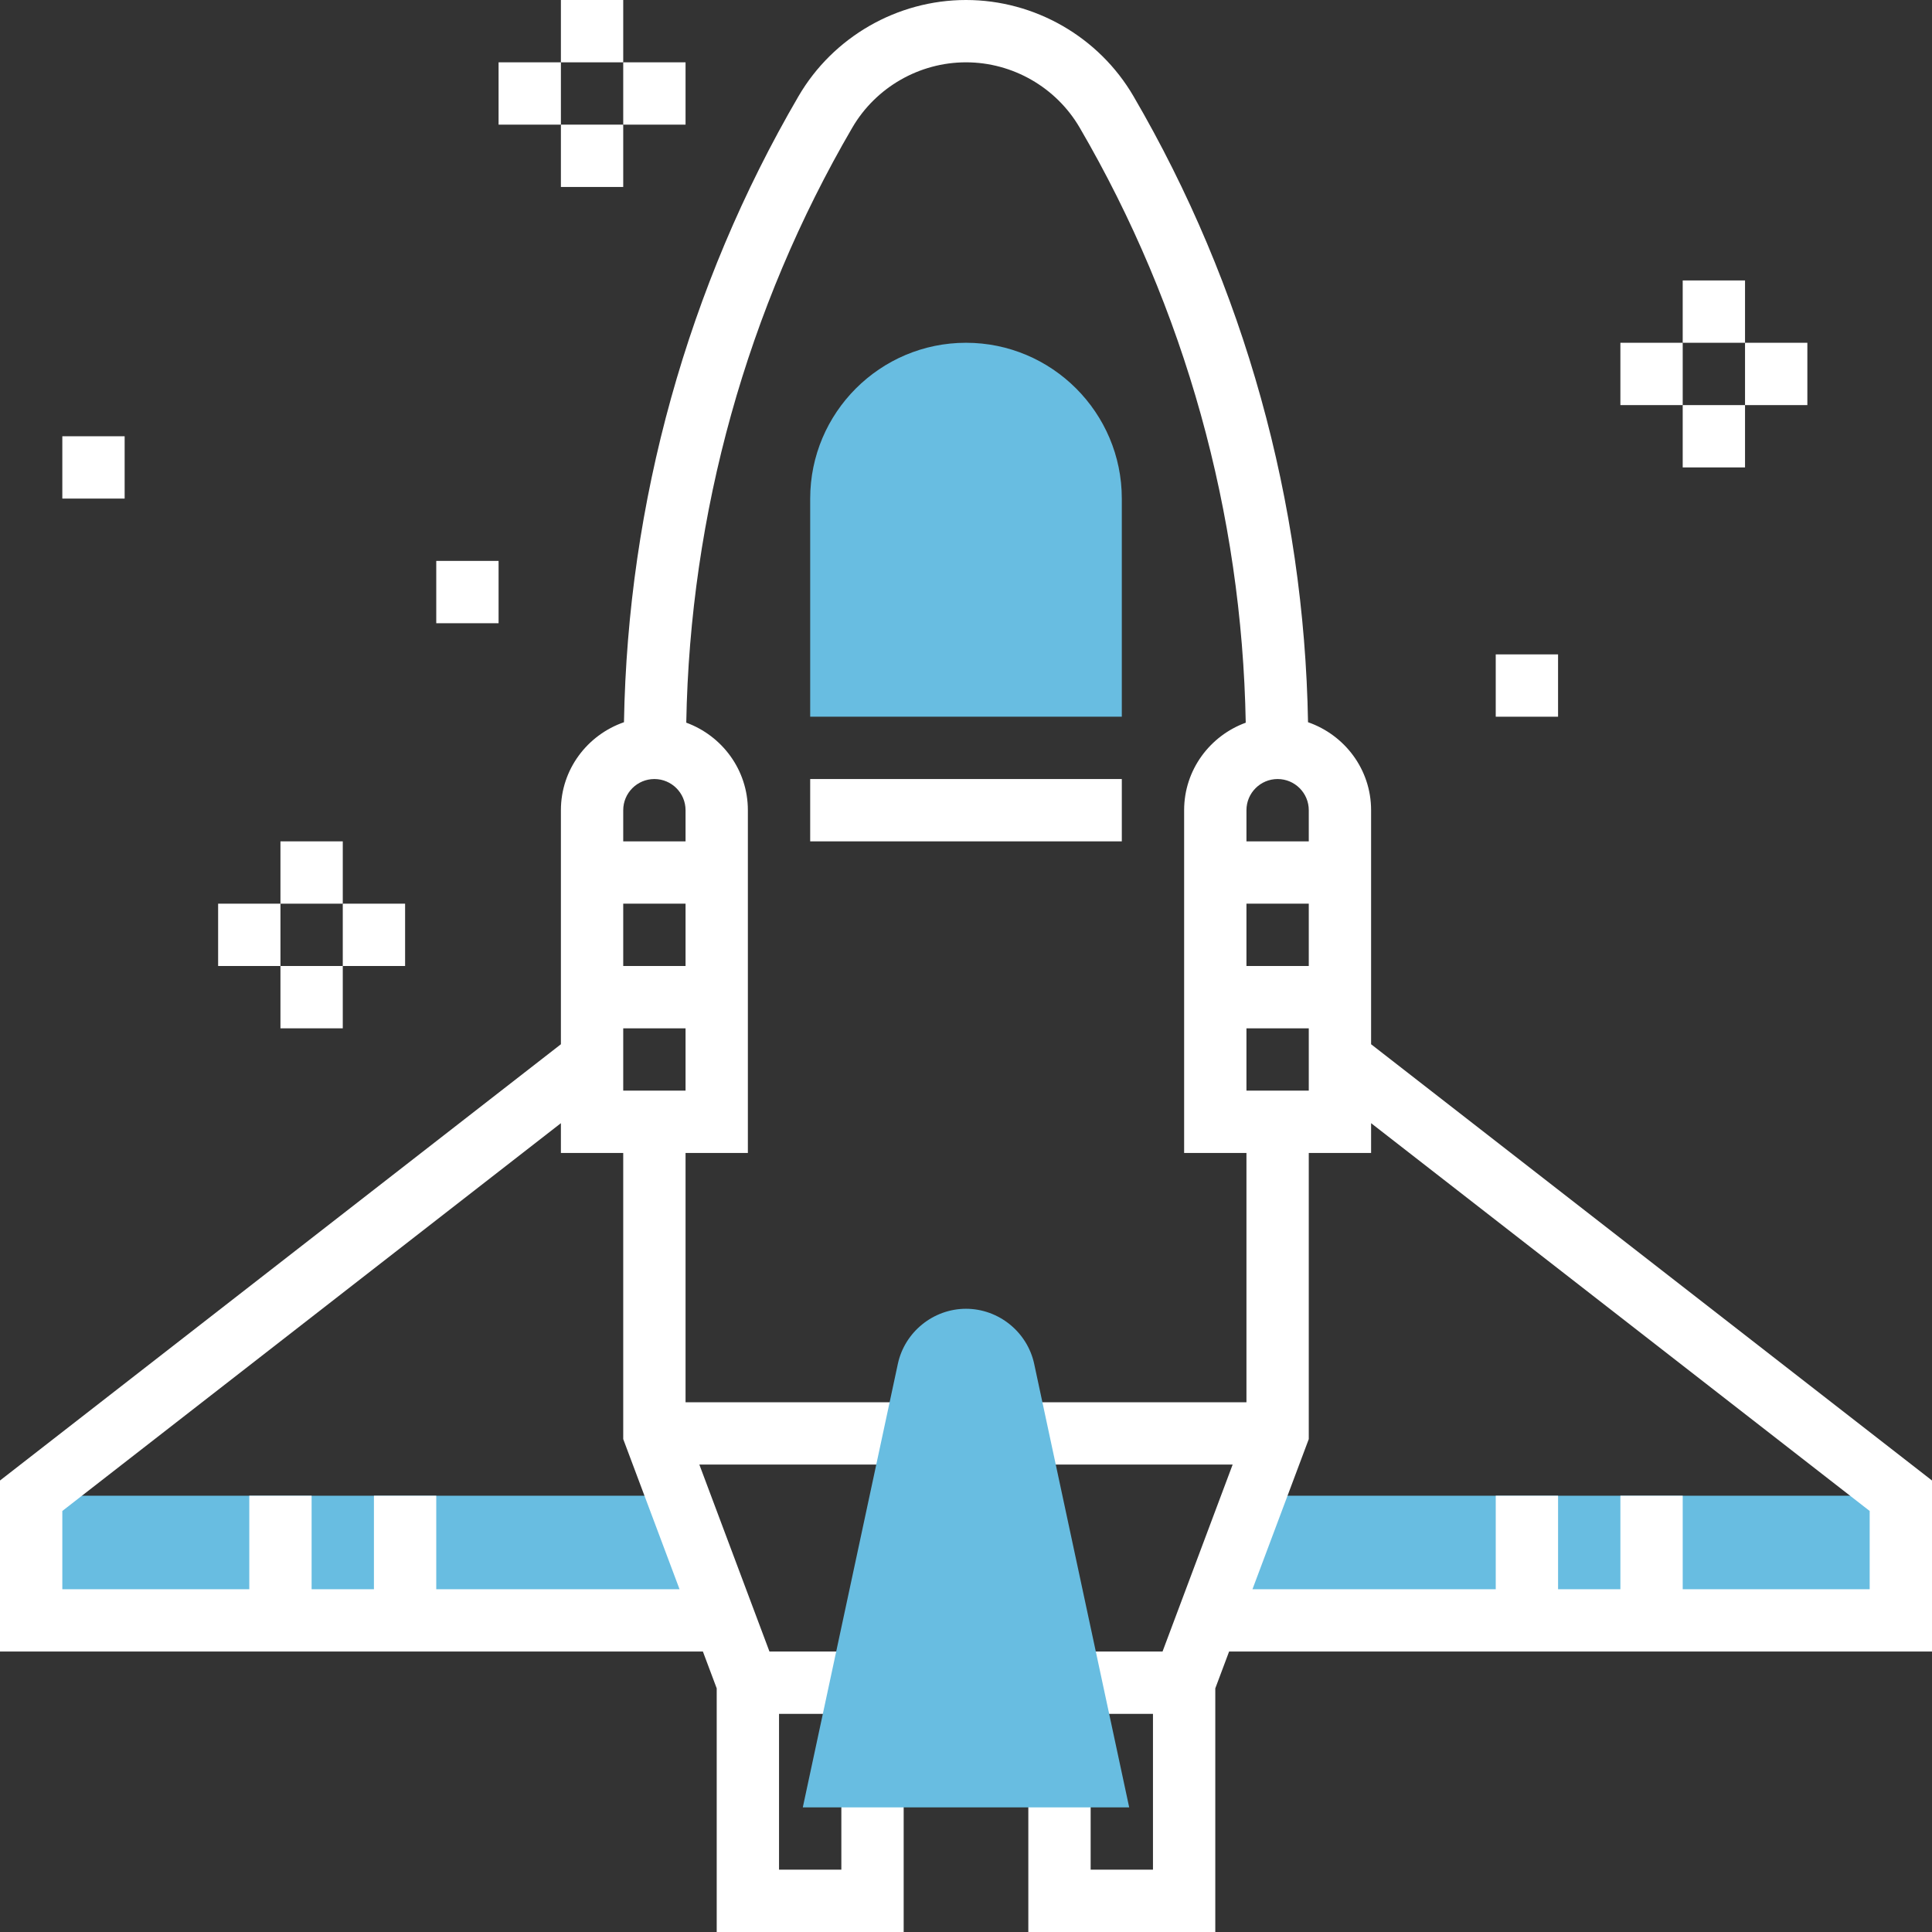<?xml version="1.0" encoding="iso-8859-1"?>
<!-- Generator: Adobe Illustrator 19.0.0, SVG Export Plug-In . SVG Version: 6.00 Build 0)  -->
<svg version="1.1" id="Capa_1" xmlns="http://www.w3.org/2000/svg" xmlns:xlink="http://www.w3.org/1999/xlink" x="0px" y="0px"
	 viewBox="0 0 496 496" style="enable-background:new 0 0 496 496;" xml:space="preserve">
<rect x="0" y="0" width="496" height="496" fill="#333333" stroke="none"/>
<g>
	<polygon style="fill:#68bde1;" points="8,384 8,416 184,416 176,384 	"/>
	<polygon style="fill:#68bde1;" points="320,384 312,416 488,416 488,384 	"/>
	<path style="fill:#68bde1;" d="M288,184h-80v-56c0-22.056,17.944-40,40-40s40,17.944,40,40V184z"/>
</g>
<path style="fill:#fff;" d="M496,424v-43.912l-144-112V208c0-10.488-6.8-19.328-16.192-22.584C334.824,128.968,319.472,73.512,291,24.704
	C282.12,9.472,265.64,0,248,0s-34.12,9.472-43,24.704c-28.472,48.808-43.824,104.264-44.808,160.712
	C150.8,188.672,144,197.512,144,208v60.088l-144,112V424h180.456l3.544,9.448V496h48v-40h-16v24h-16v-40h24v-16h-26.456l-18-48H232
	v-16h-56v-64h16v-88c0-10.344-6.616-19.104-15.816-22.472c0.96-53.656,15.56-106.368,42.632-152.768
	C224.848,22.424,236.024,16,248,16c11.976,0,23.152,6.424,29.184,16.768c27.064,46.4,41.664,99.104,42.632,152.768
	C310.616,188.896,304,197.656,304,208v88h16v64h-56v16h52.456l-18,48H272v16h24v40h-16v-24h-16v40h48v-62.552l3.544-9.448H496z
	 M168,200c4.408,0,8,3.584,8,8v8h-16v-8C160,203.584,163.592,200,168,200z M176,232v16h-16v-16H176z M174.456,408H112v-24H96v24H80
	v-24H64v24H16v-20.088l128-99.56V296h16v73.456L174.456,408z M160,280v-16h16v16H160z M320,280v-16h16v16H320z M328,200
	c4.408,0,8,3.584,8,8v8h-16v-8C320,203.584,323.592,200,328,200z M336,232v16h-16v-16H336z M352,296v-7.648l128,99.56V408h-48v-24
	h-16v24h-16v-24h-16v24h-62.456L336,369.456V296H352z"/>
<rect style="fill:#fff;" x="208" y="200" width="80" height="16"/>
<rect style="fill:#fff;" x="432" y="72" width="16" height="16"/>
<rect style="fill:#fff;" x="432" y="104" width="16" height="16"/>
<rect style="fill:#fff;" x="448" y="88" width="16" height="16"/>
<rect style="fill:#fff;" x="416" y="88" width="16" height="16"/>
<rect style="fill:#fff;" x="72" y="216" width="16" height="16"/>
<rect style="fill:#fff;" x="72" y="248" width="16" height="16"/>
<rect style="fill:#fff;" x="88" y="232" width="16" height="16"/>
<rect style="fill:#fff;" x="56" y="232" width="16" height="16"/>
<rect style="fill:#fff;" x="144" width="16" height="16"/>
<rect style="fill:#fff;" x="144" y="32" width="16" height="16"/>
<rect style="fill:#fff;" x="160" y="16" width="16" height="16"/>
<rect style="fill:#fff;" x="128" y="16" width="16" height="16"/>
<rect style="fill:#fff;" x="384" y="168" width="16" height="16"/>
<rect style="fill:#fff;" x="16" y="112" width="16" height="16"/>
<rect style="fill:#fff;" x="112" y="144" width="16" height="16"/>
<path style="fill:#68bde1;" d="M289.896,464h-83.792l24.4-113.856c1.76-8.2,9.12-14.144,17.496-14.144s15.736,5.944,17.504,14.136
	L289.896,464z"/>
<g>
</g>
<g>
</g>
<g>
</g>
<g>
</g>
<g>
</g>
<g>
</g>
<g>
</g>
<g>
</g>
<g>
</g>
<g>
</g>
<g>
</g>
<g>
</g>
<g>
</g>
<g>
</g>
<g>
</g>
</svg>
